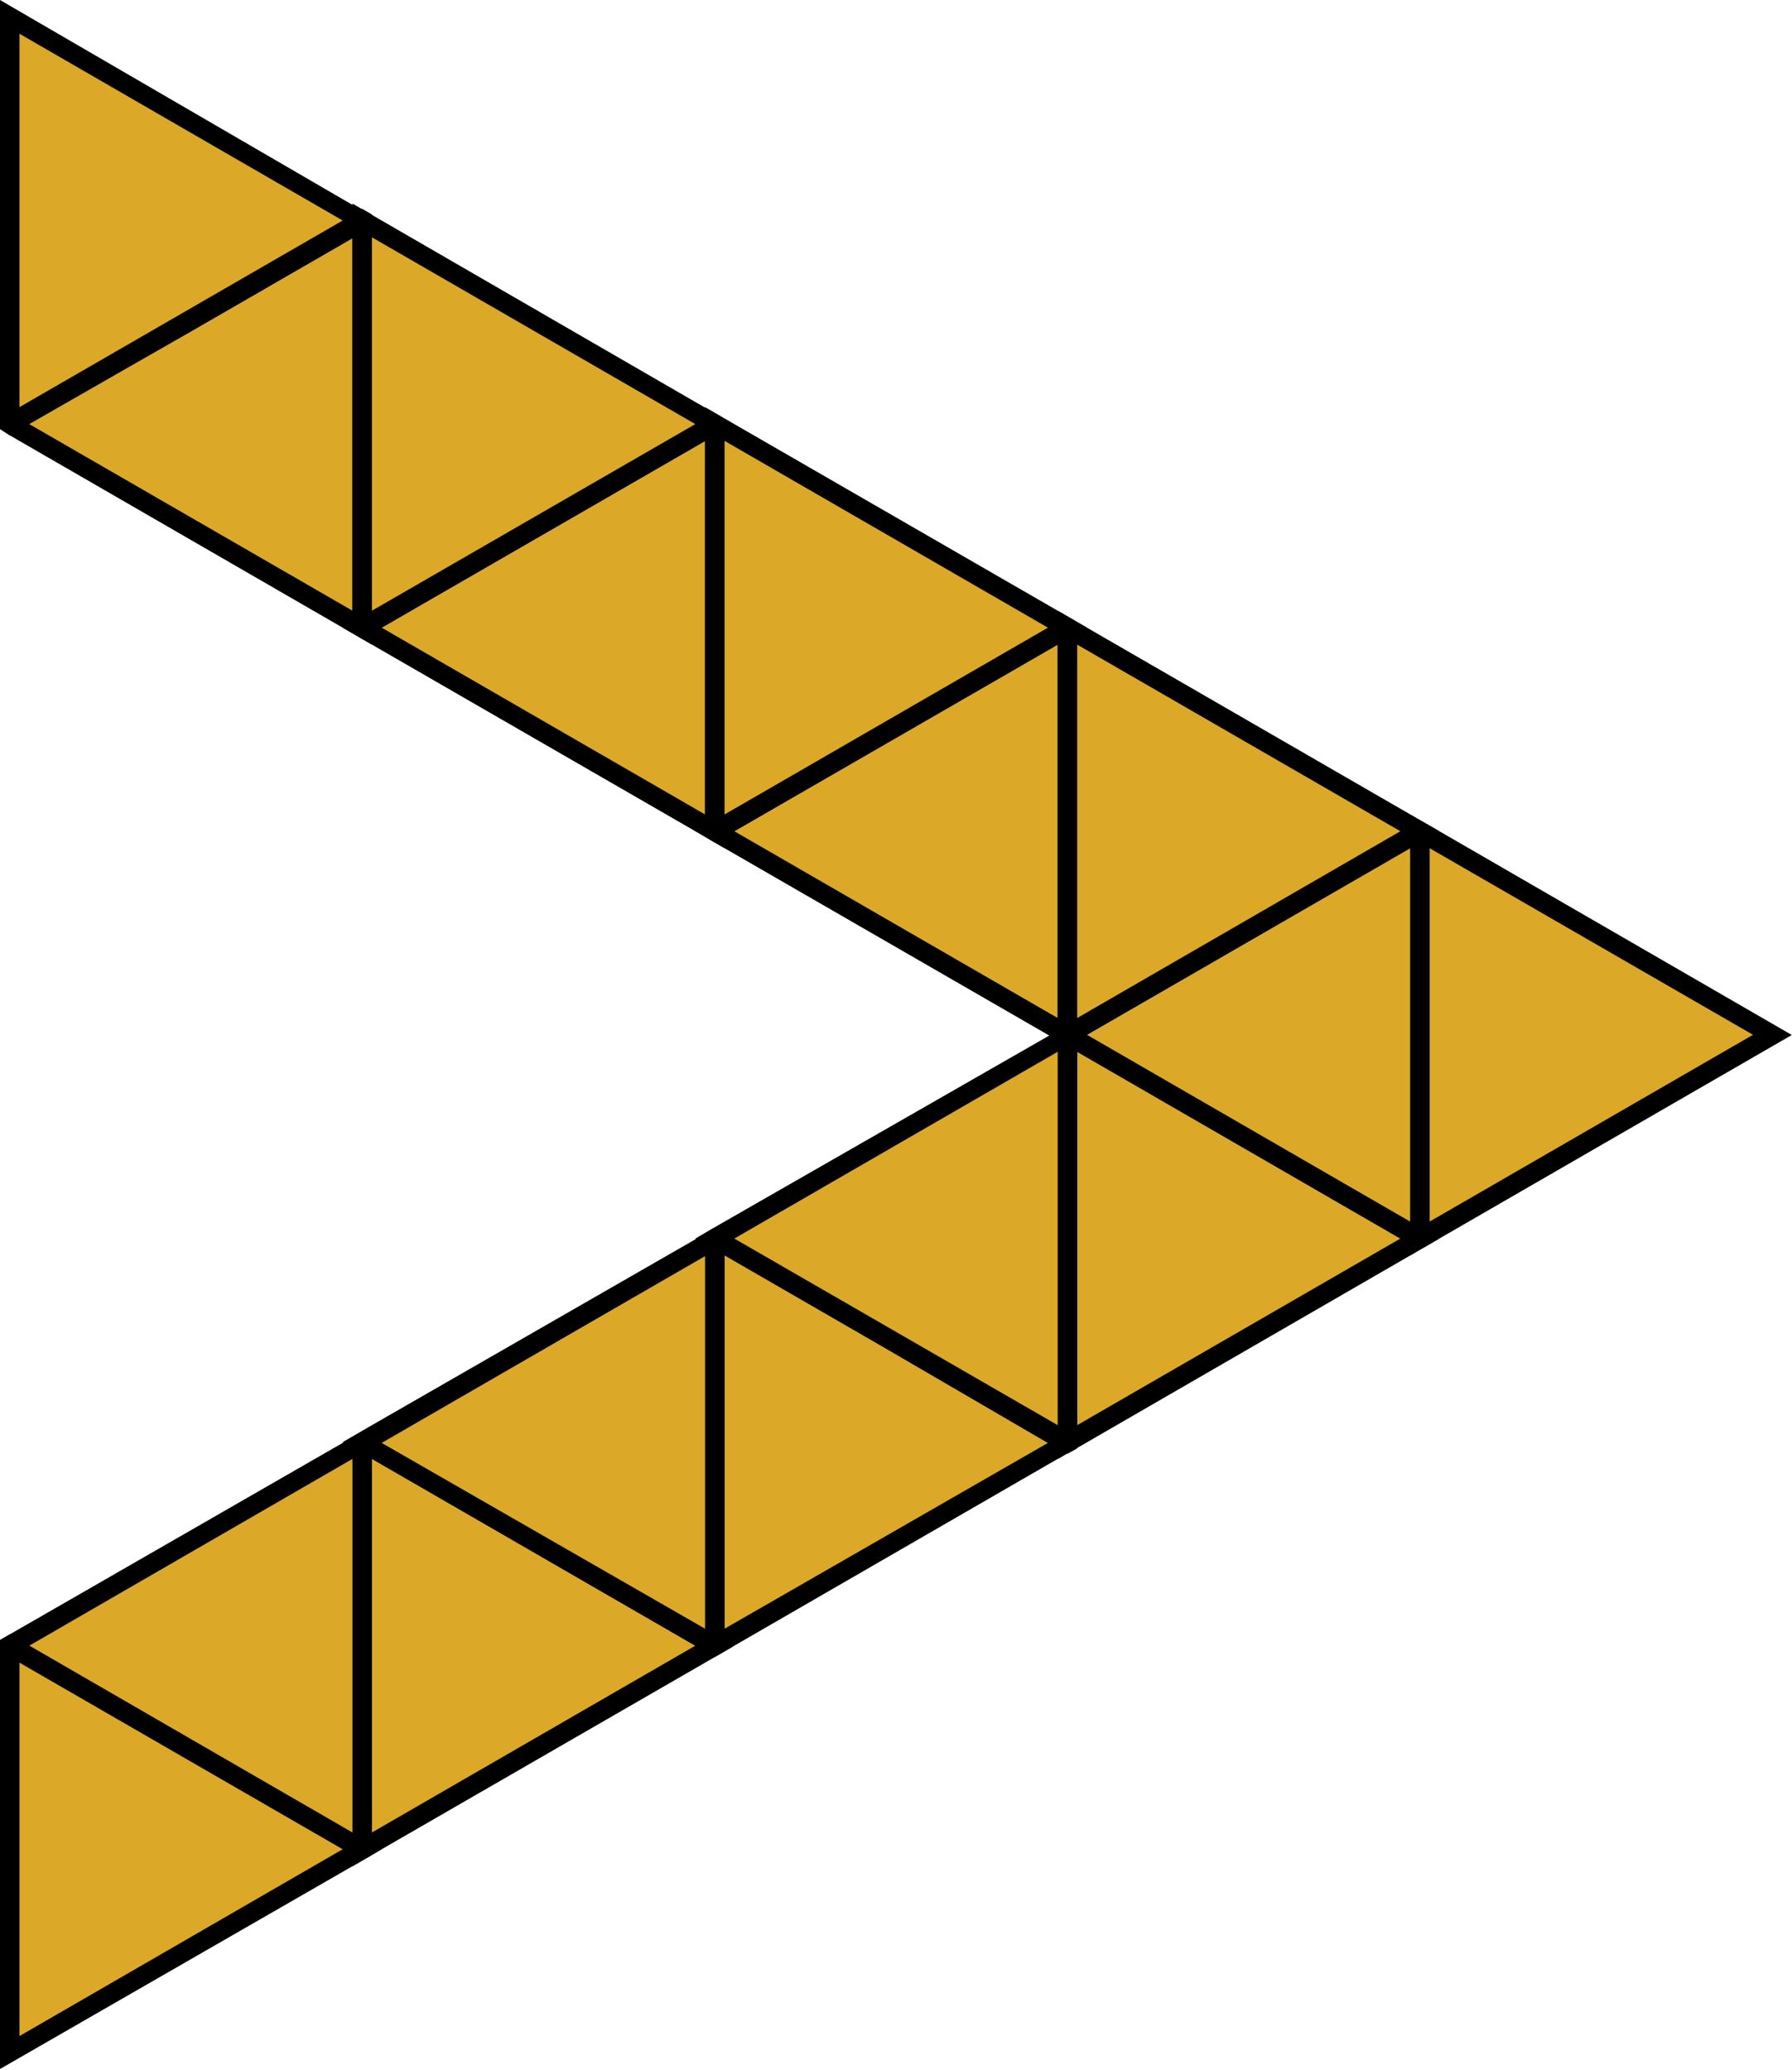 <svg id="Layer_1" data-name="Layer 1" xmlns="http://www.w3.org/2000/svg" viewBox="0 0 91.93 106.15"><defs><style>.cls-1{fill:#dba828;}</style></defs><polygon class="cls-1" points="18.58 73.95 18.58 94.83 36.67 84.39 18.58 73.95"/><path d="M19.08,95.13l.5-.29,16.59-9.57,1-.58.5-.29-1-.58-.5-.29L19.58,74l-.5-.29h0l-.49-.29-.5.29v22Zm0-1.15V74.82L35.67,84.4Z"/><polygon class="cls-1" points="18.58 94.83 18.58 73.95 0.5 84.39 18.58 94.83"/><path d="M1,85.27l16.58,9.57.5.29.5.29.5-.29v-22l-.5.29-1,.58L.5,83.82l-.5.29v.58ZM18.08,94,1.5,84.4l16.58-9.58Z"/><polygon class="cls-1" points="36.67 63.51 36.67 84.39 54.76 73.95 36.67 63.51"/><path d="M37.17,84.69l.5-.29,16.59-9.58.5-.29.5-.28.5-.29-.5-.29h0l-.49-.29-.5-.29L37.67,63.52l-.5-.29h0l-.49-.29-.5.29v22ZM53.76,74,37.17,83.53V64.38l8.29,4.79Z"/><polygon class="cls-1" points="36.67 84.39 36.67 63.51 18.58 73.95 36.67 84.39"/><path d="M18.07,74.24h0l.5.29.5.28h0L35.67,84.4l.5.29.5.29.5-.29v-22l-.5.29-1,.58L19.08,73.09l-.5.29-1,.58Zm18.1,9.29L19.58,74l16.59-9.58Z"/><polygon class="cls-1" points="54.76 53.07 54.76 73.95 72.84 63.51 54.76 53.07"/><path d="M54.76,74.53l.5-.28h0l.5-.28,16.58-9.58.5-.29h0l.49-.28.49-.29-.49-.29h0l-.49-.29-.5-.29L55.76,53.07l-.5-.28h0l-.49-.28h0l-.49-.29V74.82Zm.5-1.44V53.94l16.58,9.58Z"/><polygon class="cls-1" points="54.76 73.95 54.76 53.07 36.67 63.51 54.76 73.95"/><path d="M36.16,63.8h0l.5.29.5.28h0l8.29,4.78L53.76,74l.5.28h0l.5.28.5-.28v-22l-.5.29h0l-.48.28h0l-.49.28h0L37.17,62.65l-.5.29-1,.58Zm18.1-9.86V73.09L37.67,63.52Z"/><polygon class="cls-1" points="72.84 42.62 72.84 63.51 90.93 53.07 72.84 42.62"/><path d="M72.84,64.09h0l.49-.28h0l.49-.28,18.1-10.45L73.84,42.63l-.5-.28h0l-.49-.28h0l-.5-.29V64.38Zm.5-1.44V43.5l16.59,9.57Z"/><polygon class="cls-1" points="0.5 84.39 0.5 105.28 18.58 94.83 0.5 84.39"/><path d="M18.08,95.71l1-.58.5-.29-1-.58-.5-.28h0L1.5,84.4l-1-.58-.5.29v22ZM1,85.27l16.58,9.57L1,104.42Z"/><polygon class="cls-1" points="72.84 63.51 72.84 42.62 54.76 53.07 72.84 63.51"/><path d="M54.26,53.36l.5.29.5.29,16.58,9.58.5.28h0l.49.28h0l.49-.28V42.34l-.49-.28h0l-.49.28h0l-.5.28-8.29,4.79L55.26,52.2h0l-.5.28h0l-.48.28h0l-.49.29ZM72.34,43.5V62.65L55.76,53.07Z"/><polygon class="cls-1" points="18.58 11.3 0.5 21.74 18.58 32.18 18.58 11.3"/><path d="M.49,22.32l17.09,9.87,1,.58.5.29V11l-.5-.29-.49.29h0l-.5.29L1,20.88l-1,.58V22Zm17.59,9L1.5,21.75,9.79,17l8.29-4.79Z"/><polygon class="cls-1" points="0.5 21.74 18.58 11.3 0.5 0.86 0.5 21.74"/><path d="M.49,22.32,1,22H1l.49-.28L9.79,17l8.29-4.78h0l.5-.28.5-.29h0l.49-.28-.5-.29-1-.58L0,0V22ZM1,1.73l16.58,9.58L1,20.88Z"/><polygon class="cls-1" points="36.67 21.74 18.58 32.18 36.67 42.62 36.67 21.74"/><path d="M18.58,32.77l.5.29,16.59,9.57,1,.58.5.29v-22l-.5-.29-.49.29h0l-.5.29L19.08,31.32l-1,.58-.5.29ZM36.17,22.61V41.77L19.58,32.19Z"/><polygon class="cls-1" points="18.58 32.18 36.67 21.74 18.58 11.3 18.58 32.18"/><path d="M18.58,32.77l1-.58,16.59-9.57h0l.5-.28.5-.29h0l.49-.28-.5-.29-1-.58L19.58,11.31l-.5-.29-1-.58v22Zm.5-20.6,16.59,9.58L19.08,31.32Z"/><polygon class="cls-1" points="54.76 32.18 36.67 42.62 54.76 53.07 54.76 32.18"/><path d="M36.67,43.21l.5.29,16.59,9.57h0l.49.29.5.29.5.29v-22l-.5-.29-.5.29-.5.29L37.17,41.76h0l-.5.28-.5.29-.5.29ZM54.26,33.06V52.21L37.67,42.63Z"/><polygon class="cls-1" points="36.67 42.62 54.76 32.18 36.67 21.74 36.67 42.62"/><path d="M36.67,43.21l1-.58,16.59-9.57.5-.29,1-.58-.5-.29-1-.58L37.67,21.75l-.5-.29-1-.58v22Zm.5-20.6,16.59,9.58L37.17,41.77Z"/><polygon class="cls-1" points="54.76 53.07 72.84 42.62 54.76 32.18 54.76 53.07"/><path d="M54.76,53.65l1-.58L72.34,43.5l.5-.29,1-.58-.5-.29-.49-.28h0l-.5-.29L55.76,32.19l-.5-.29-1-.58V53.94Zm.5-20.59,16.58,9.57-8.29,4.79-8.29,4.79Z"/></svg>